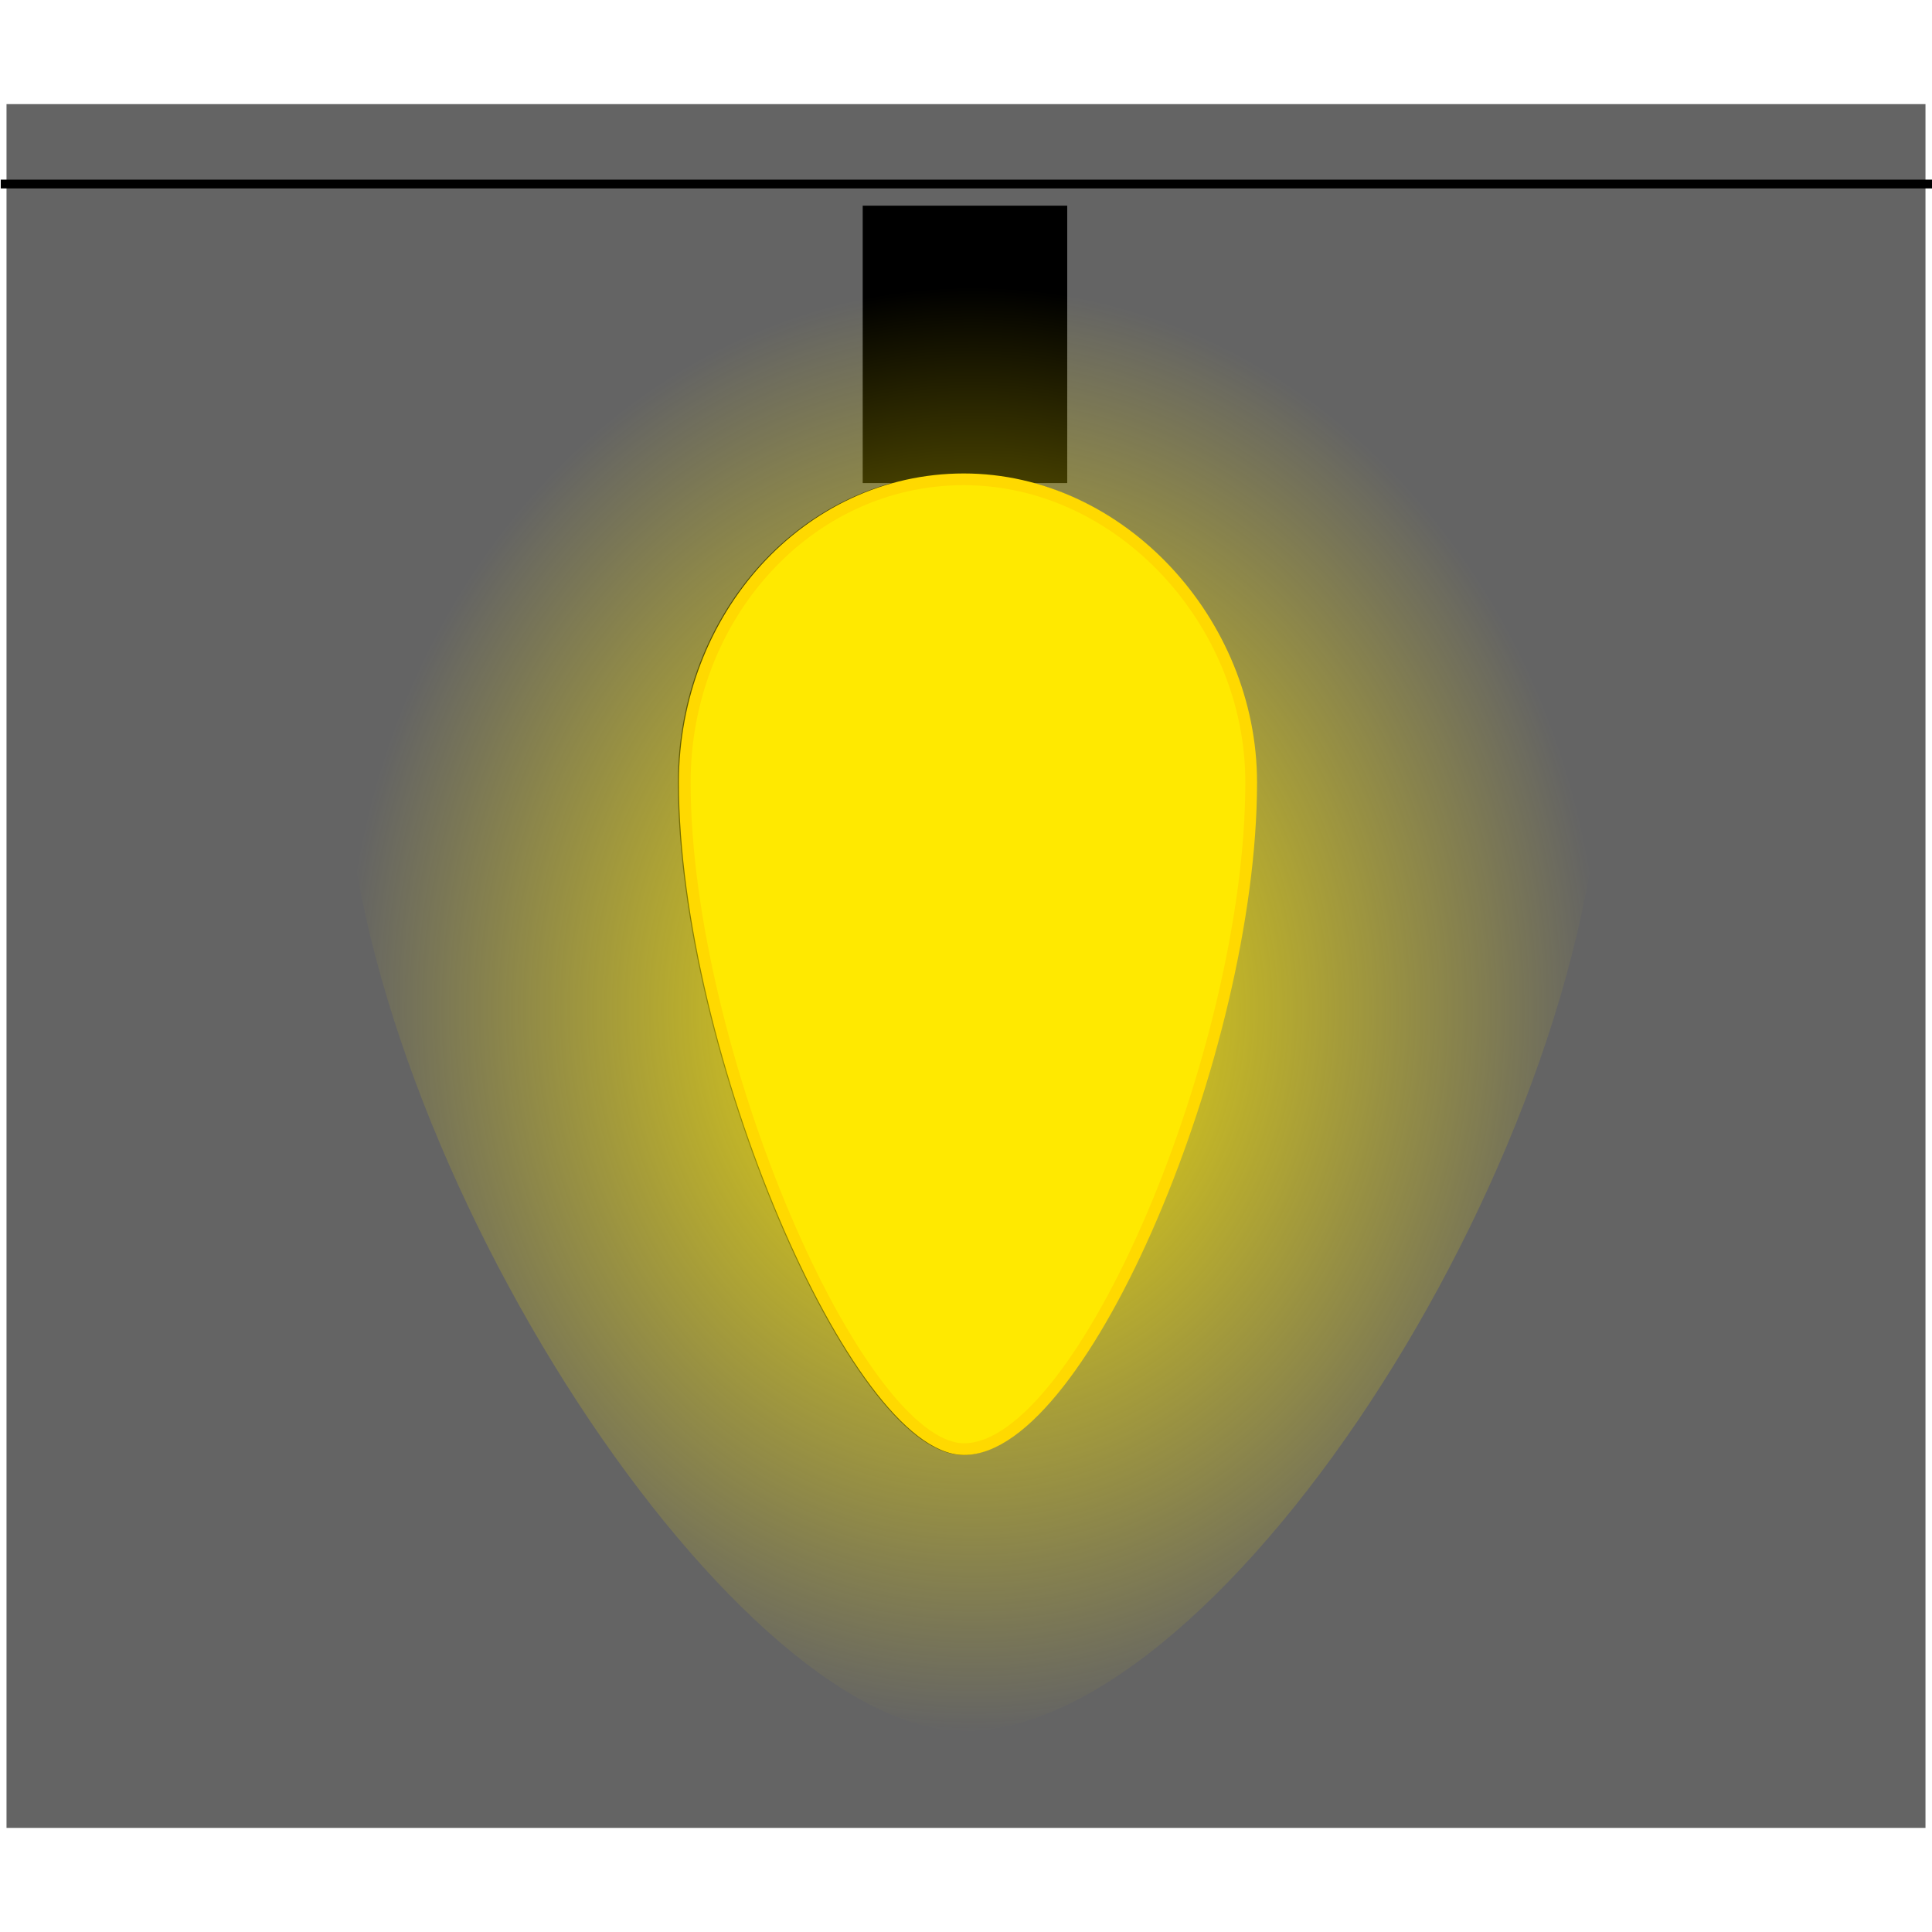 <?xml version="1.0" encoding="UTF-8" standalone="no"?>
<!-- Created with Inkscape (http://www.inkscape.org/) -->

<svg
   xmlns:dc="http://purl.org/dc/elements/1.1/"
   xmlns:cc="http://creativecommons.org/ns#"
   xmlns:rdf="http://www.w3.org/1999/02/22-rdf-syntax-ns#"
   xmlns:svg="http://www.w3.org/2000/svg"
   xmlns="http://www.w3.org/2000/svg"
   xmlns:xlink="http://www.w3.org/1999/xlink"
   xmlns:sodipodi="http://sodipodi.sourceforge.net/DTD/sodipodi-0.dtd"
   xmlns:inkscape="http://www.inkscape.org/namespaces/inkscape"
   viewBox="0 0 212.216 189.344"
   height="80"
   width="80"
   id="svg4584"
   version="1.1"
   inkscape:version="0.91 r13725"
   sodipodi:docname="yellow.svg">
  <defs
     id="defs4586">
    <radialGradient
       inkscape:collect="always"
       xlink:href="#linearGradient4412"
       id="radialGradient4418"
       cx="546.132"
       cy="206.341"
       fx="546.132"
       fy="206.341"
       r="42.18"
       gradientTransform="matrix(1,0,0,1.149,0,-30.676)"
       gradientUnits="userSpaceOnUse" />
    <linearGradient
       inkscape:collect="always"
       id="linearGradient4412">
      <stop
         style="stop-color:#ffe900;stop-opacity:1;"
         offset="0"
         id="stop4414" />
      <stop
         style="stop-color:#ffe900;stop-opacity:0;"
         offset="1"
         id="stop4416" />
    </linearGradient>
  </defs>
  <sodipodi:namedview
     id="base"
     pagecolor="#ffffff"
     bordercolor="#666666"
     borderopacity="1.0"
     inkscape:pageopacity="0.0"
     inkscape:pageshadow="2"
     inkscape:zoom="1.4"
     inkscape:cx="-33.735488"
     inkscape:cy="3.3331892"
     inkscape:document-units="px"
     inkscape:current-layer="layer1"
     showgrid="false"
     inkscape:window-width="1536"
     inkscape:window-height="801"
     inkscape:window-x="-8"
     inkscape:window-y="-8"
     inkscape:window-maximized="1"
     fit-margin-top="0"
     fit-margin-left="0"
     fit-margin-right="0"
     fit-margin-bottom="0" />
  <g
     inkscape:label="Layer 1"
     inkscape:groupmode="layer"
     id="layer1"
     transform="translate(-154.606,-54.119)">
    <rect
       style="fill:#646464;fill-opacity:1;stroke:none;stroke-width:1.246;stroke-miterlimit:4;stroke-dasharray:none;stroke-opacity:1"
       id="rect4569"
       width="210.784"
       height="189.344"
       x="155.322"
       y="54.119" />
    <g
       id="g4539"
       transform="matrix(1.638,0,0,1.638,-254.826,-156.121)">
      <path
         inkscape:connector-curvature="0"
         id="path3338"
         d="m 250.009,133.711 c 129.584,0 129.584,0 129.584,0"
         style="fill:#501616;fill-rule:evenodd;stroke:#000000;stroke-width:0.59px;stroke-linecap:butt;stroke-linejoin:miter;stroke-opacity:1" />
      <rect
         transform="scale(-1,-1)"
         ry="0"
         y="-153.764"
         x="-321.525"
         height="18.602"
         width="13.714"
         id="rect4183"
         style="fill:#000000;fill-opacity:1;stroke:none;stroke-opacity:1" />
      <path
         style="fill:#afafaf;fill-opacity:1;stroke:#000000;stroke-width:0.785;stroke-miterlimit:4;stroke-dasharray:none;stroke-opacity:1"
         d="m 333.792,173.833 c 0,17.959 -11.316,44.756 -19.273,44.711 -7.11,-0.041 -18.71,-26.752 -18.71,-44.711 0,-11.08 8.221,-20.323 18.71,-20.323 10.489,0 19.273,9.556 19.273,20.323 z"
         id="path4226"
         inkscape:connector-curvature="0"
         sodipodi:nodetypes="sssss" />
    </g>
    <g
       id="g4554"
       transform="matrix(1.638,0,0,1.638,-988.427,-182.181)">
      <g
         transform="translate(216.946,-1.43)"
         id="g4310-5-0">
        <path
           sodipodi:nodetypes="sssss"
           inkscape:connector-curvature="0"
           id="path4226-7-9-7"
           d="m 588.312,188.172 c 0,26.759 -25.132,66.687 -42.805,66.62 -15.791,-0.06 -41.555,-39.861 -41.555,-66.62 0,-16.509 18.26,-30.282 41.555,-30.282 23.296,0 42.805,14.238 42.805,30.282 z"
           style="fill:url(#radialGradient4418);fill-opacity:1;stroke:none;stroke-width:1.411;stroke-miterlimit:4;stroke-dasharray:none;stroke-opacity:1" />
        <path
           sodipodi:nodetypes="sssss"
           inkscape:connector-curvature="0"
           id="path4226-0-0-0"
           d="m 564.78,191.175 c 0,17.959 -11.316,44.756 -19.273,44.711 -7.11,-0.041 -18.71,-26.752 -18.71,-44.711 0,-11.08 8.221,-20.323 18.71,-20.323 10.489,0 19.273,9.556 19.273,20.323 z"
           style="fill:#ffe900;fill-opacity:1;stroke:#ffd900;stroke-width:0.785;stroke-miterlimit:4;stroke-dasharray:none;stroke-opacity:1" />
      </g>
    </g>
  </g>
</svg>
